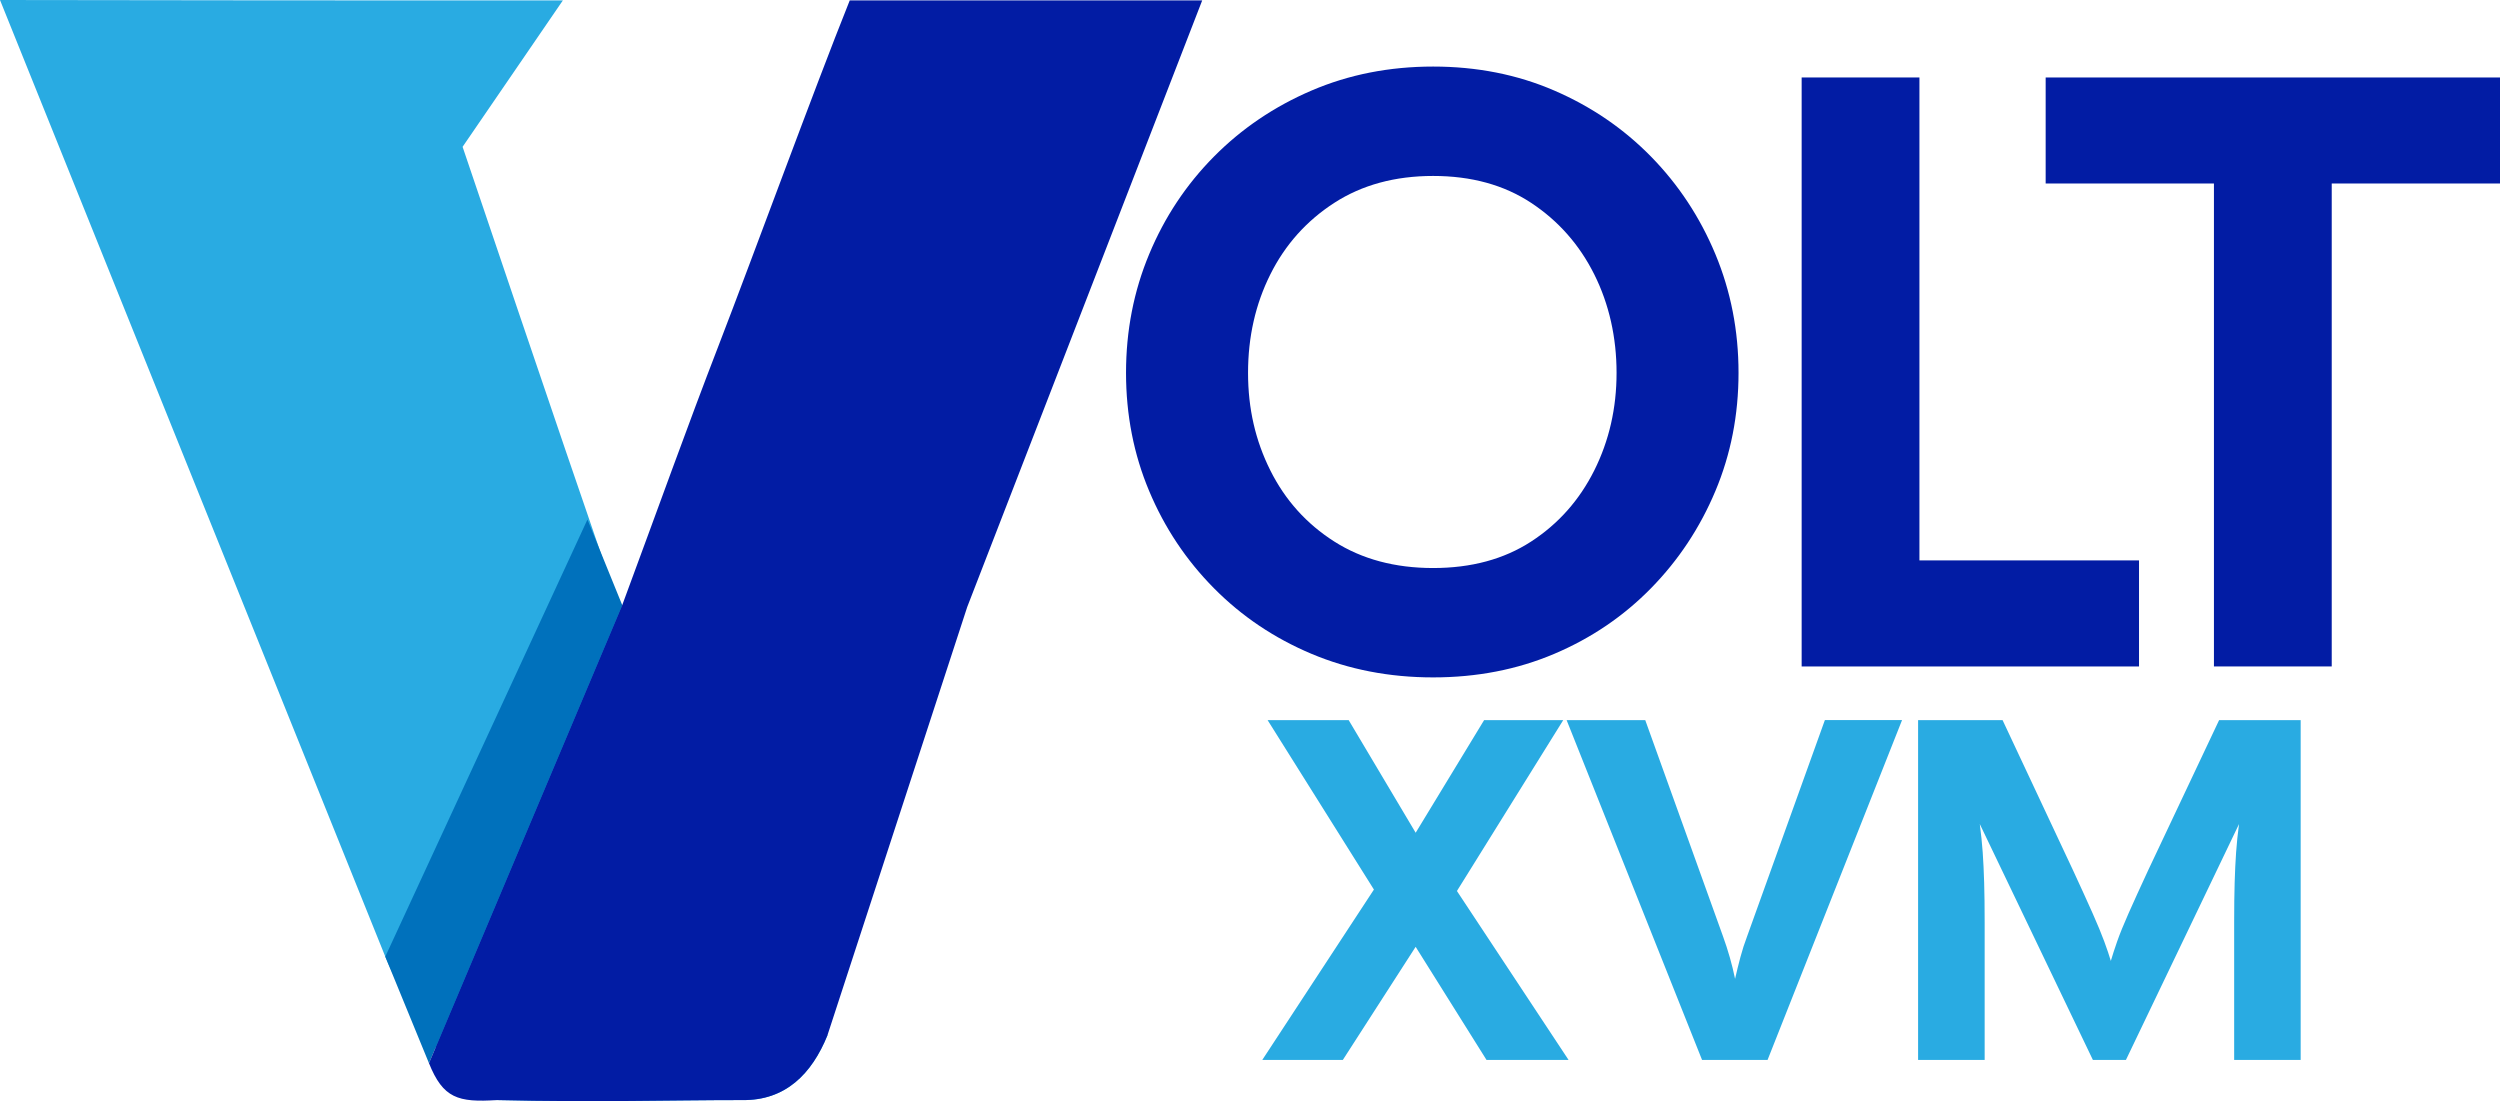 <?xml version="1.0" encoding="UTF-8"?>
<svg id="Layer_2" data-name="Layer 2" xmlns="http://www.w3.org/2000/svg" viewBox="0 0 915.01 403.02">
  <defs>
    <style>
      .cls-1 {
        fill: #0071bc;
      }

      .cls-1, .cls-2, .cls-3 {
        stroke-width: 0px;
      }

      .cls-2 {
        fill: #29abe2;
      }

      .cls-3 {
        fill: #021ca4;
      }
    </style>
  </defs>
  <g id="Layer_1-2" data-name="Layer 1">
    <path class="cls-2" d="M302.87,378.89c-5.76,14.21-15.41,23.95-31.17,23.74-27.56,0-52.5.87-89.8,0-14.24.92-35.72-39.65-40.88-52.49L0,0c79.01.15,122.01.15,206.01.15l-36.7,53.59s36.34,107.6,53.24,156.46c.85,2.44,2.09,4.75,5.11,11.5l75.2,157.2Z"/>
    <path class="cls-1" d="M228.01,222.15l-13-32-36.4,78.71-37.6,81.29,16,39,70.65-167.45"/>
    <path class="cls-3" d="M227.66,221.69c13.31-35.95,23.94-65.7,35.33-95.17,12.74-32.99,34.86-93.55,48.02-126.37h129l-86,222-51.15,156.74c-5.76,14.21-15.41,23.95-31.17,23.74-27.56,0-52.5.87-89.8,0-14.24.92-19.72-.65-24.88-13.49l70.65-167.45Z"/>
    <g>
      <path class="cls-3" d="M524.53,247.93c-16.01,0-30.85-2.88-44.5-8.62-13.66-5.75-25.56-13.75-35.72-24.02-10.16-10.26-18.07-22.12-23.71-35.57-5.65-13.44-8.47-27.87-8.47-43.27s2.82-29.87,8.47-43.42c5.64-13.55,13.55-25.45,23.71-35.72,10.16-10.26,22.07-18.32,35.72-24.17,13.65-5.85,28.49-8.78,44.5-8.78s30.8,2.93,44.34,8.78c13.55,5.85,25.35,13.91,35.41,24.17,10.06,10.27,17.91,22.17,23.56,35.72,5.64,13.55,8.47,28.02,8.47,43.42s-2.82,29.82-8.47,43.27c-5.65,13.45-13.5,25.31-23.56,35.57-10.06,10.27-21.86,18.27-35.41,24.02-13.55,5.75-28.33,8.62-44.34,8.62ZM524.53,207.9c13.96,0,25.92-3.23,35.88-9.7,9.96-6.47,17.65-15.14,23.1-26.02,5.44-10.88,8.16-22.79,8.16-35.72s-2.72-25.15-8.16-36.03c-5.44-10.88-13.14-19.6-23.1-26.18-9.96-6.57-21.92-9.85-35.88-9.85s-26.02,3.29-36.18,9.85c-10.16,6.57-17.97,15.3-23.4,26.18-5.44,10.88-8.16,22.89-8.16,36.03s2.72,24.84,8.16,35.72c5.44,10.88,13.24,19.55,23.4,26.02,10.16,6.47,22.22,9.7,36.18,9.7Z"/>
      <path class="cls-3" d="M659.41,243.93V28.36h43.11v176.76h80.37v38.8h-123.49Z"/>
      <path class="cls-3" d="M810.31,243.93V67.16h-61.59V28.36h166.29v38.8h-61.59v176.76h-43.11Z"/>
    </g>
    <g>
      <path class="cls-2" d="M462,387.94l40.86-62.36-38.91-62.01h29.67l24.52,41.22,25.05-41.22h28.96l-38.91,62.54,40.86,61.83h-30.03l-25.94-41.4-26.65,41.4h-29.49Z"/>
      <path class="cls-2" d="M622.96,387.94l-49.57-124.37h28.78l28.43,79.06c1.89,5.21,3.38,10.42,4.44,15.63.59-2.6,1.24-5.24,1.95-7.91.71-2.67,1.54-5.24,2.49-7.73l28.43-79.06h28.25l-49.22,124.37h-23.99Z"/>
      <path class="cls-2" d="M702.03,387.94v-124.37h30.92l25.76,54.9c2.96,6.4,5.36,11.67,7.2,15.81,1.84,4.15,3.26,7.58,4.26,10.31,1,2.73,1.8,5.09,2.4,7.11.59-2.01,1.36-4.38,2.31-7.11.95-2.72,2.34-6.16,4.18-10.31,1.84-4.14,4.23-9.42,7.2-15.81l25.94-54.9h29.85v124.37h-24.34v-50.28c0-5.69.06-10.54.18-14.57.12-4.03.29-7.73.53-11.1.24-3.38.59-6.84,1.07-10.39l-41.4,86.35h-12.08l-41.4-86.35c.47,3.55.83,7.02,1.07,10.39.24,3.38.41,7.08.53,11.1.12,4.03.18,8.88.18,14.57v50.28h-24.34Z"/>
    </g>
  </g>
</svg>